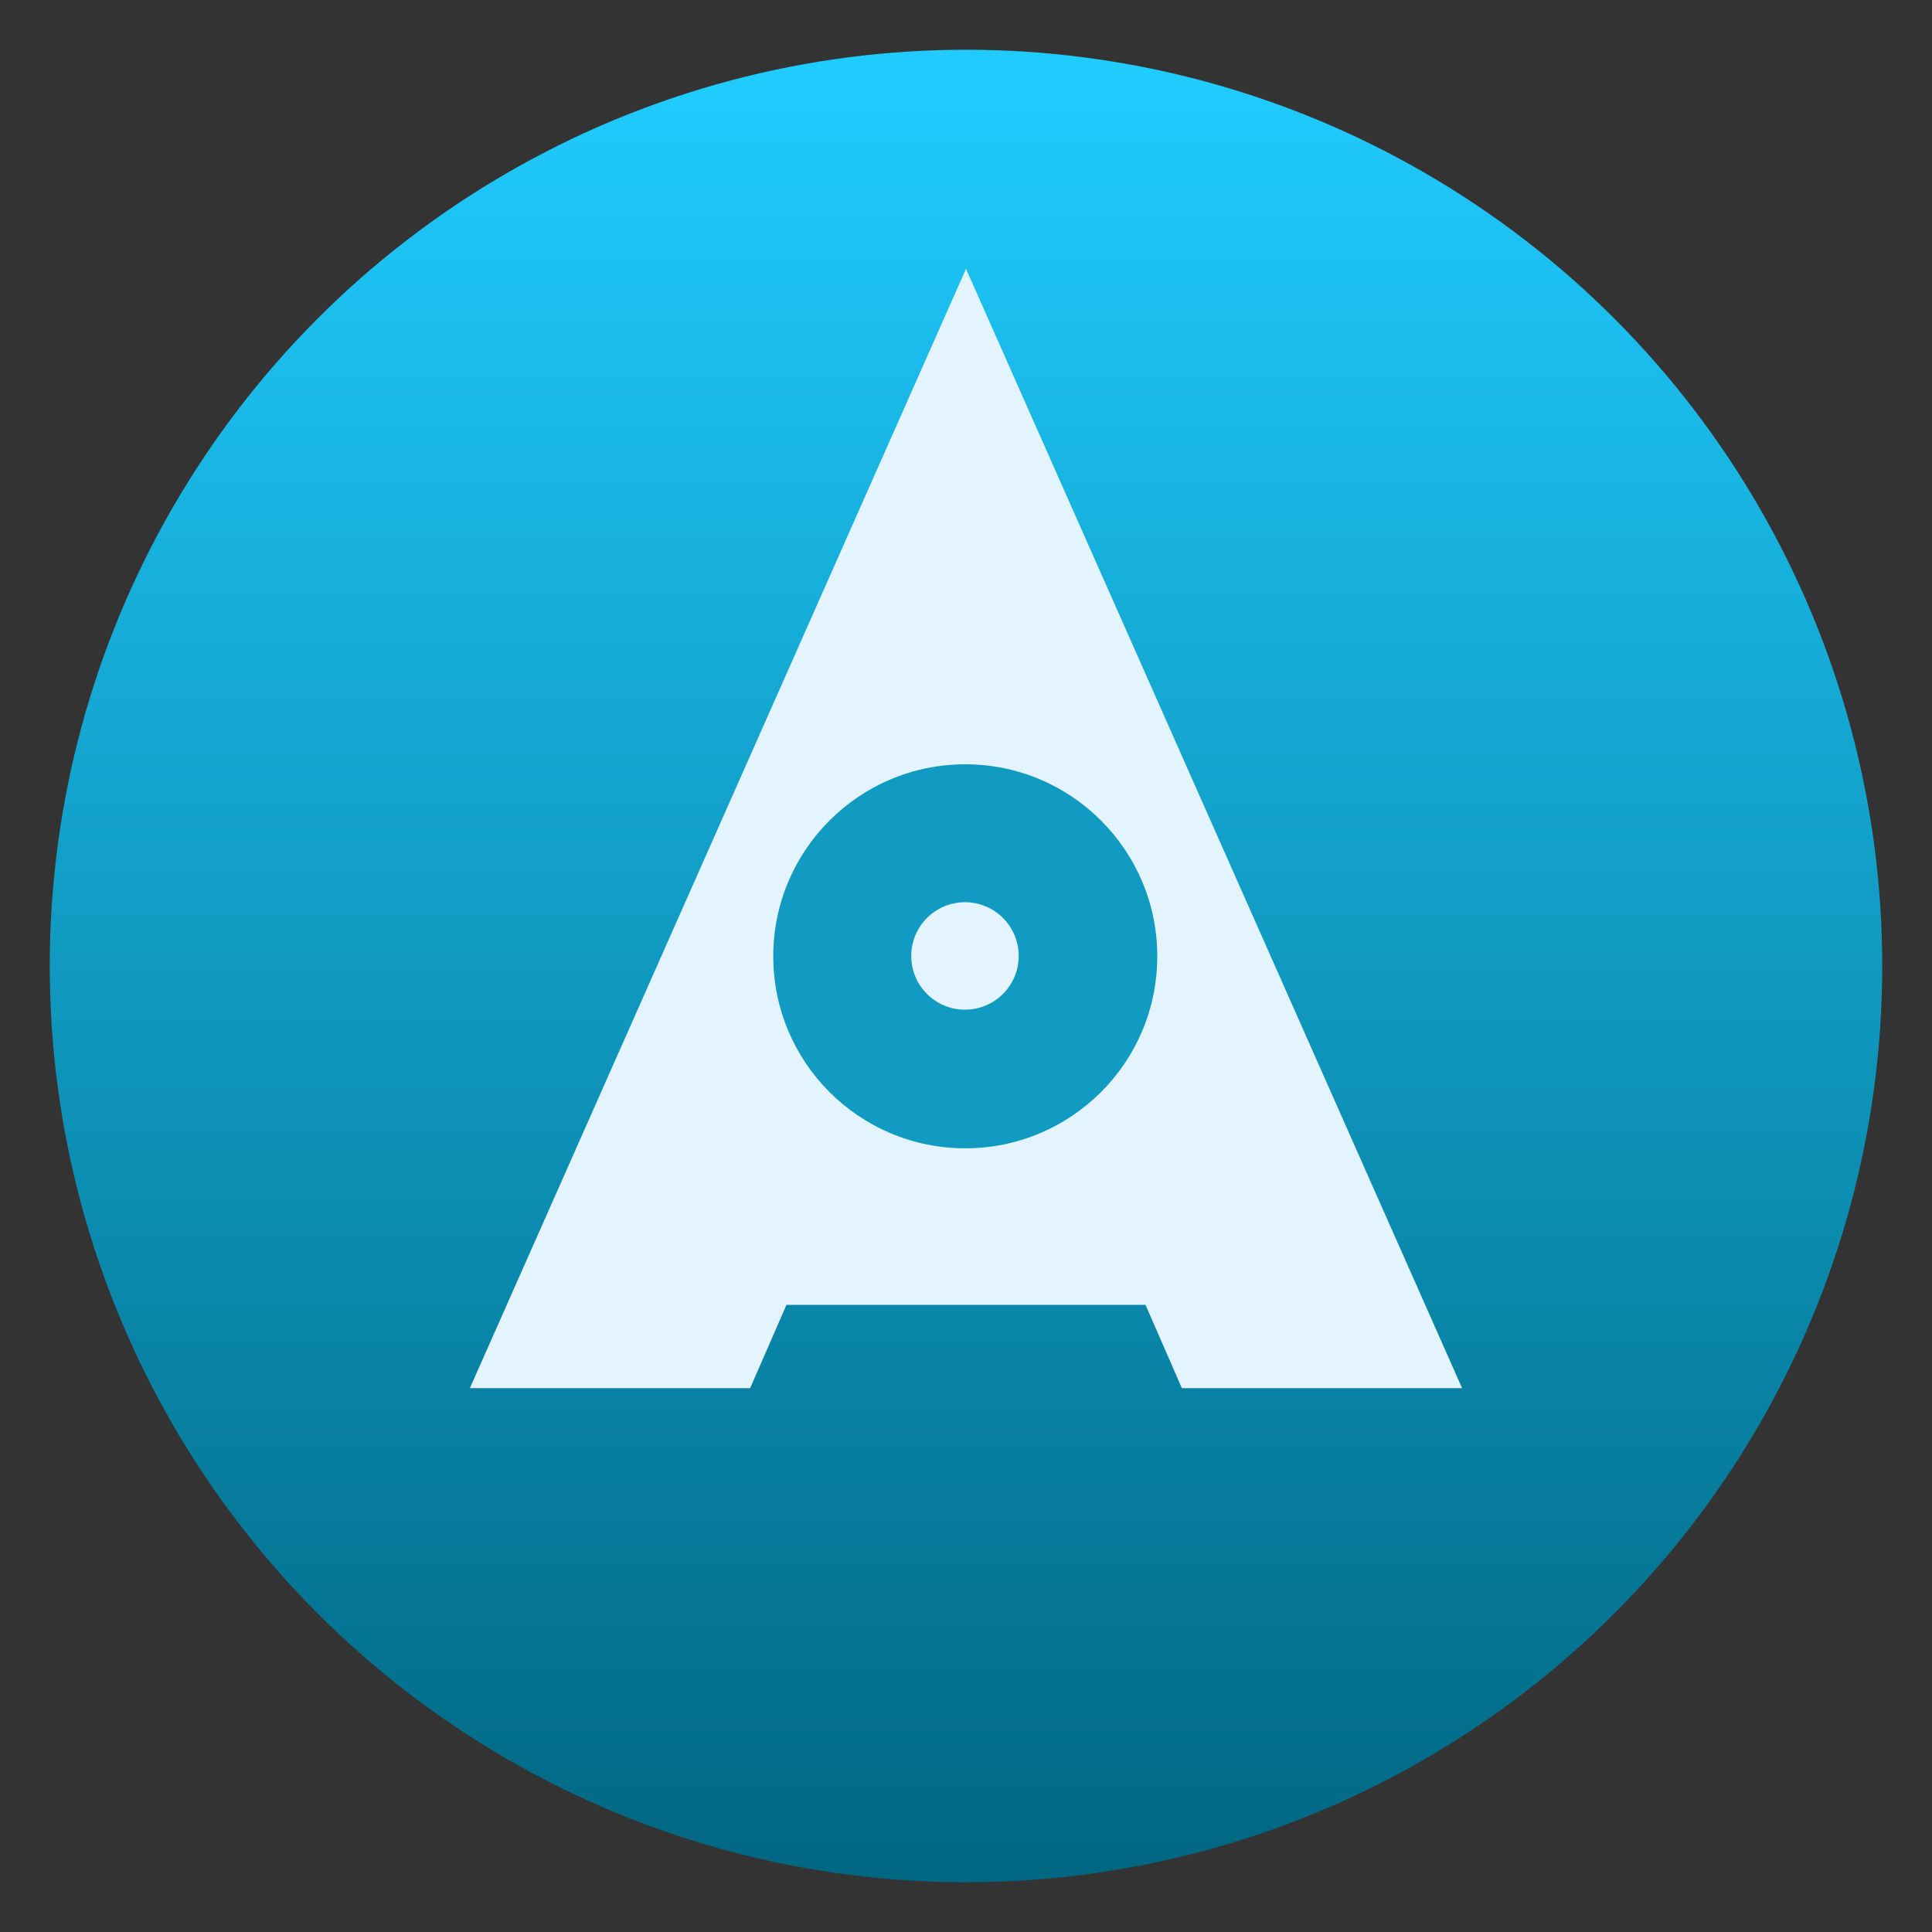 <svg style="clip-rule:evenodd;fill-rule:evenodd;stroke-linejoin:round;stroke-miterlimit:2" version="1.1" viewBox="0 0 48 48" xmlns="http://www.w3.org/2000/svg">
 <rect x="0" y="0" width="48" height="48" fill="#333333" stroke="none"/>
 <circle cx="24" cy="24" r="22.764" style="fill:url(#_Linear1)"/>
 <g transform="translate(-.025 -1.584)">
  <path d="m36.35 36.072h-6.962l-0.903-2.07h-8.92l-0.903 2.07h-6.963l12.326-27.809 12.325 27.809z" style="fill-rule:nonzero;fill:rgb(227,244,254)"/>
 </g>
 <g transform="matrix(2.123,0,0,2.123,-27.501,-32.63)">
  <circle cx="24.25" cy="26.561" r="2.247" style="fill:rgb(17,155,195)"/>
 </g>
 <g transform="matrix(.594 0 0 .594 9.57 7.973)">
  <circle cx="24.25" cy="26.561" r="2.247" style="fill:rgb(227,244,254)"/>
 </g>
 <defs>
  <linearGradient id="_Linear1" x2="1" gradientTransform="matrix(2.78779e-15,-45.528,45.528,2.78779e-15,136.545,46.764)" gradientUnits="userSpaceOnUse">
   <stop style="stop-color:rgb(0,103,131)" offset="0"/>
   <stop style="stop-color:rgb(32,204,255)" offset="1"/>
  </linearGradient>
 </defs>
</svg>
